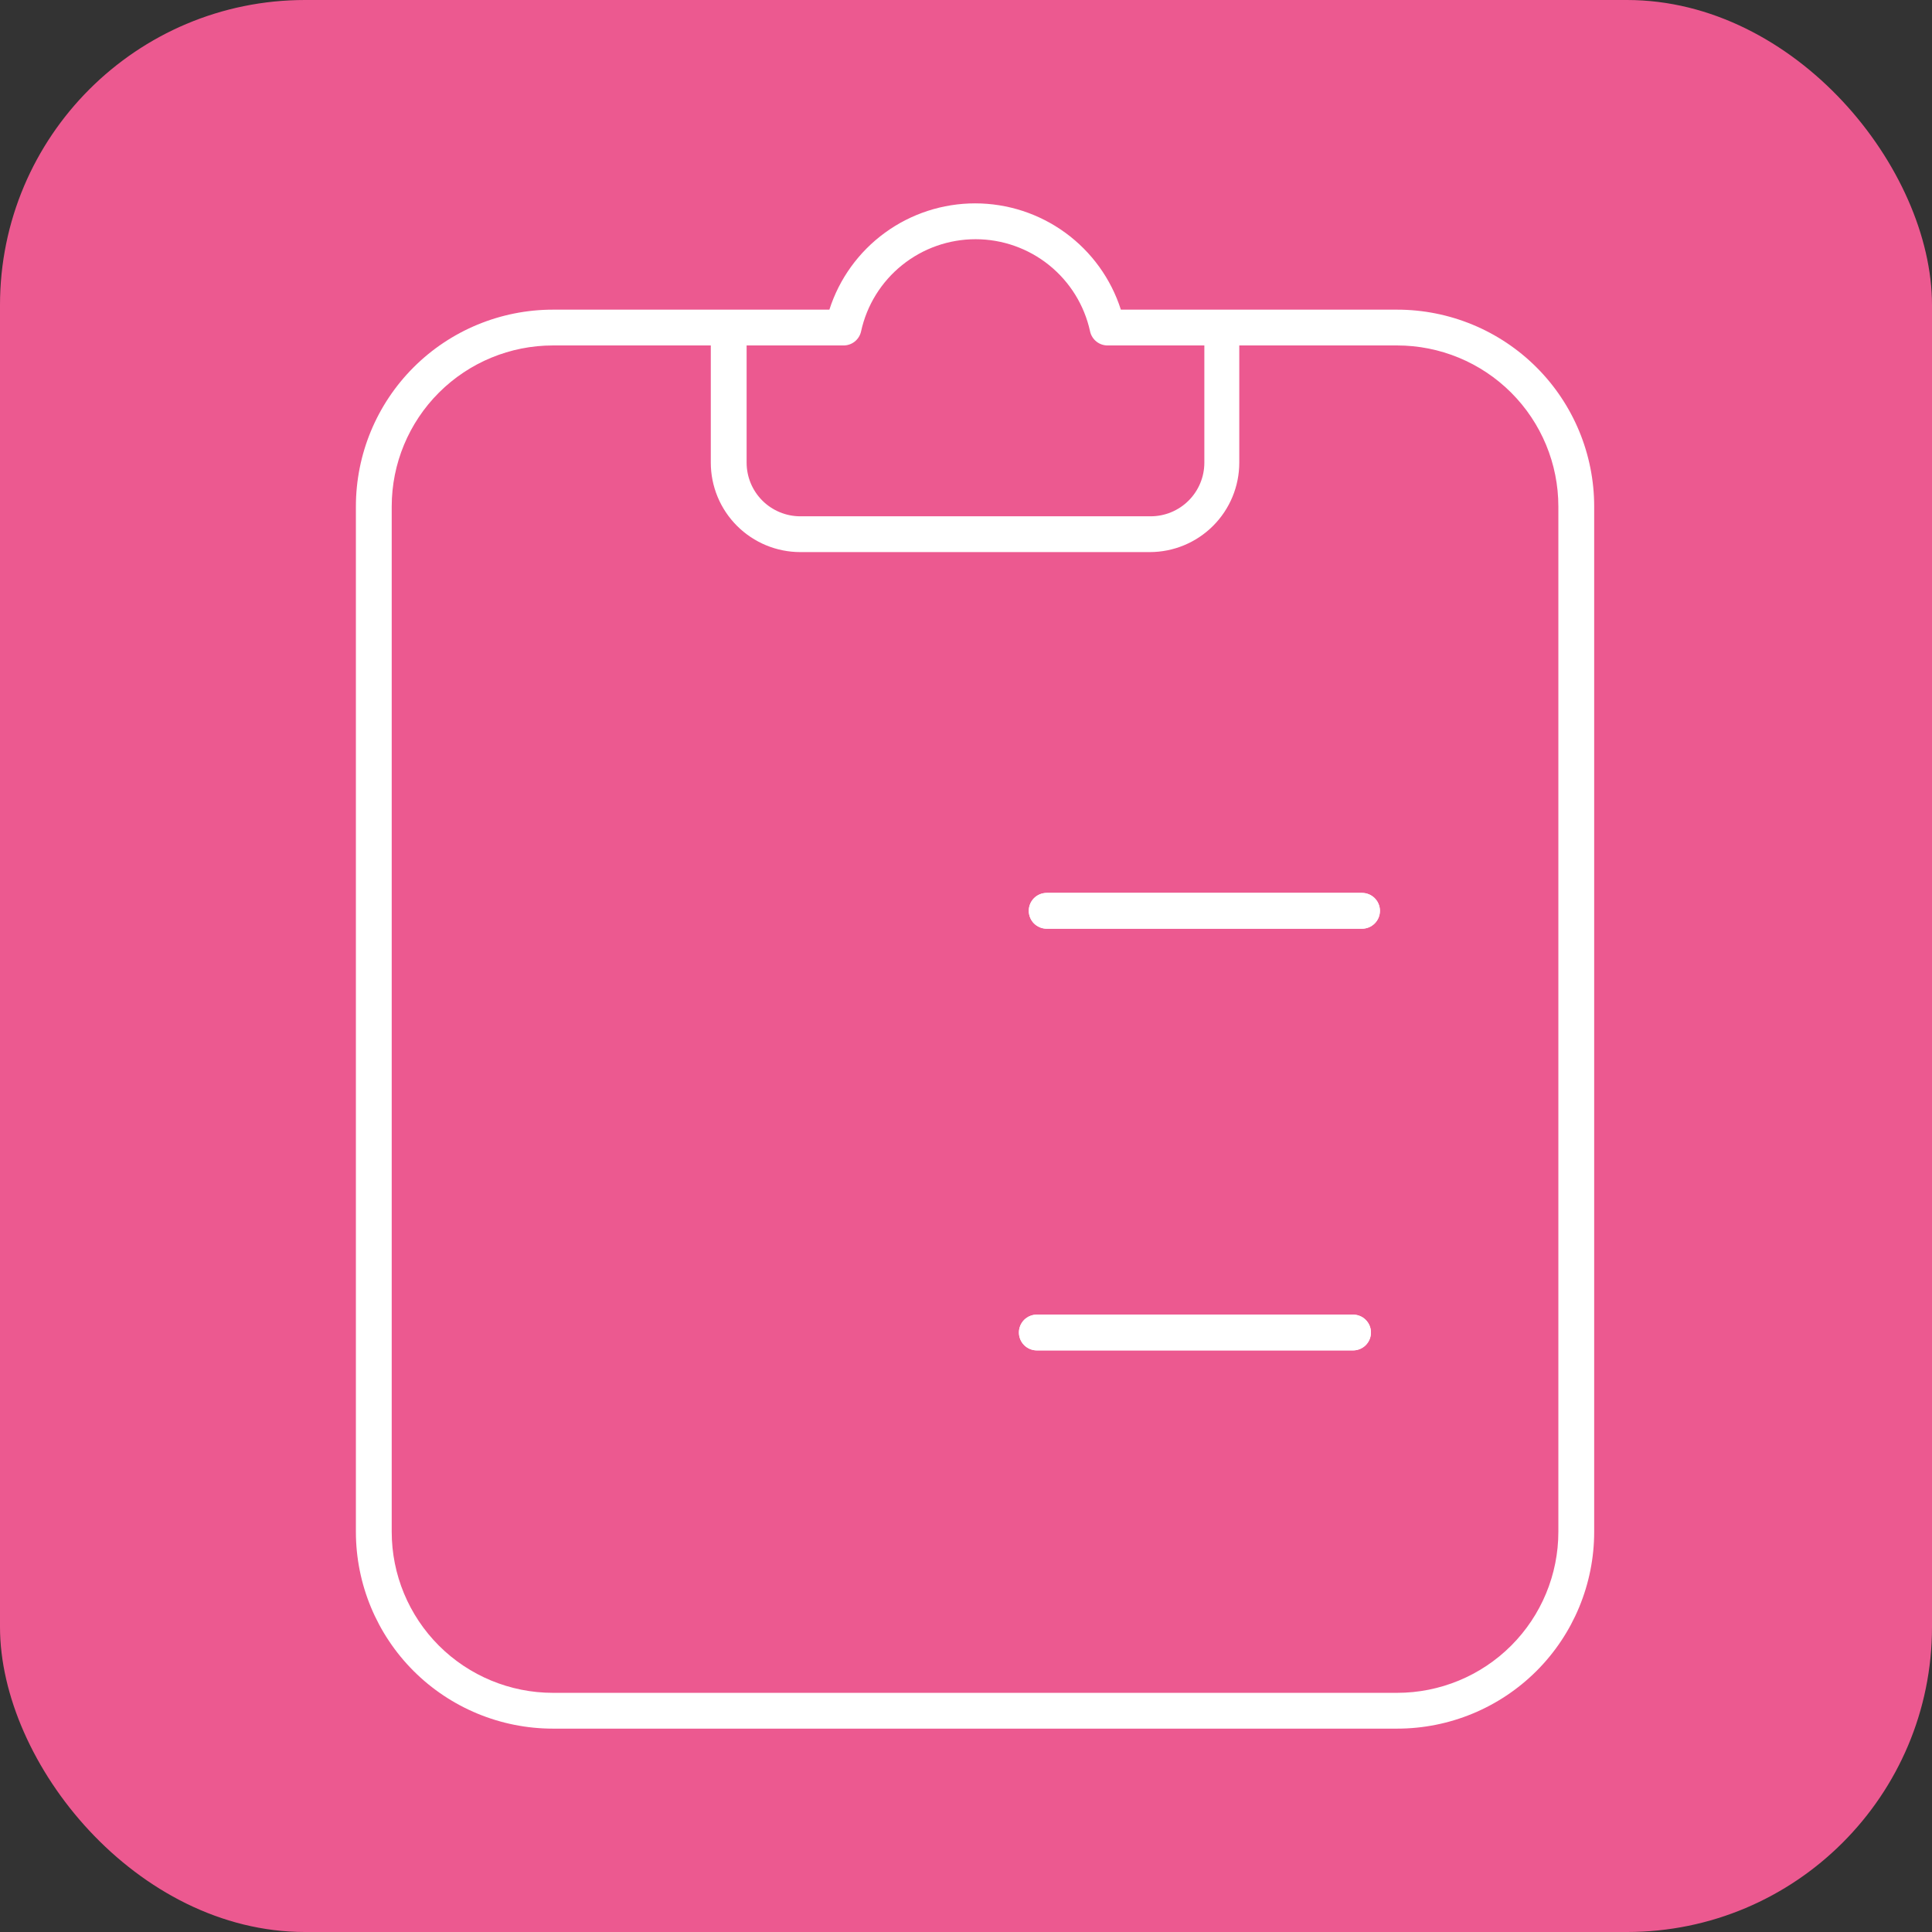 <svg width="76" height="76" viewBox="0 0 76 76" fill="none" xmlns="http://www.w3.org/2000/svg">
<rect x="0" y="0" width="76" height="76" fill="#333333" stroke="none"/>
<rect width="76" height="76" rx="12" fill="#EC5990"/>
<path d="M54.959 12.181H44.092C43.704 10.967 42.939 9.908 41.909 9.157C40.878 8.405 39.635 8 38.359 8C37.083 8 35.84 8.405 34.809 9.157C33.779 9.908 33.014 10.967 32.626 12.181H21.752C19.696 12.181 17.724 12.997 16.27 14.449C14.817 15.901 14 17.87 14 19.923V60.258C14 62.311 14.817 64.281 16.27 65.733C17.724 67.184 19.696 68 21.752 68H54.959C57.015 68 58.987 67.184 60.441 65.733C61.895 64.281 62.711 62.311 62.711 60.258V19.923C62.711 17.87 61.895 15.901 60.441 14.449C58.987 12.997 57.015 12.181 54.959 12.181ZM33.169 13.589C33.333 13.593 33.493 13.539 33.621 13.438C33.75 13.336 33.839 13.193 33.873 13.033C34.097 12.007 34.666 11.088 35.486 10.429C36.305 9.77 37.325 9.41 38.377 9.41C39.429 9.41 40.449 9.77 41.268 10.429C42.087 11.088 42.656 12.007 42.88 13.033C42.914 13.193 43.004 13.336 43.132 13.438C43.261 13.539 43.421 13.593 43.585 13.589H47.376V18.199C47.376 18.759 47.154 19.296 46.757 19.692C46.361 20.088 45.823 20.31 45.262 20.31H31.484C30.924 20.31 30.386 20.088 29.989 19.692C29.593 19.296 29.37 18.759 29.37 18.199V13.589H33.169ZM61.302 60.258C61.302 61.938 60.633 63.549 59.444 64.737C58.255 65.925 56.641 66.592 54.959 66.592H21.752C20.07 66.592 18.457 65.925 17.267 64.737C16.078 63.549 15.409 61.938 15.409 60.258V19.923C15.409 18.243 16.078 16.632 17.267 15.444C18.457 14.256 20.07 13.589 21.752 13.589H27.961V18.199C27.961 19.132 28.332 20.027 28.993 20.687C29.654 21.347 30.55 21.718 31.484 21.718H45.227C46.161 21.718 47.058 21.347 47.718 20.687C48.379 20.027 48.75 19.132 48.75 18.199V13.589H54.959C56.641 13.589 58.255 14.256 59.444 15.444C60.633 16.632 61.302 18.243 61.302 19.923V60.258Z" fill="white"/>
<path d="M53.578 35.125H41.175C40.988 35.125 40.809 35.199 40.676 35.331C40.544 35.463 40.47 35.642 40.47 35.829C40.47 36.016 40.544 36.194 40.676 36.327C40.809 36.459 40.988 36.533 41.175 36.533H53.578C53.765 36.533 53.944 36.459 54.076 36.327C54.209 36.194 54.283 36.016 54.283 35.829C54.283 35.642 54.209 35.463 54.076 35.331C53.944 35.199 53.765 35.125 53.578 35.125Z" fill="white"/>
<path d="M53.578 35.125H41.175C40.988 35.125 40.809 35.199 40.676 35.331C40.544 35.463 40.47 35.642 40.47 35.829C40.47 36.016 40.544 36.194 40.676 36.327C40.809 36.459 40.988 36.533 41.175 36.533H53.578C53.765 36.533 53.944 36.459 54.076 36.327C54.209 36.194 54.283 36.016 54.283 35.829C54.283 35.642 54.209 35.463 54.076 35.331C53.944 35.199 53.765 35.125 53.578 35.125Z" fill="white"/>
<path d="M53.225 51.714H40.787C40.6 51.714 40.421 51.788 40.288 51.92C40.156 52.052 40.082 52.231 40.082 52.418C40.082 52.604 40.156 52.783 40.288 52.915C40.421 53.047 40.6 53.121 40.787 53.121H53.225C53.412 53.121 53.592 53.047 53.724 52.915C53.856 52.783 53.93 52.604 53.93 52.418C53.93 52.231 53.856 52.052 53.724 51.92C53.592 51.788 53.412 51.714 53.225 51.714Z" fill="white"/>
<path d="M53.225 51.714H40.787C40.6 51.714 40.421 51.788 40.288 51.92C40.156 52.052 40.082 52.231 40.082 52.418C40.082 52.604 40.156 52.783 40.288 52.915C40.421 53.047 40.6 53.121 40.787 53.121H53.225C53.412 53.121 53.592 53.047 53.724 52.915C53.856 52.783 53.93 52.604 53.93 52.418C53.93 52.231 53.856 52.052 53.724 51.92C53.592 51.788 53.412 51.714 53.225 51.714Z" fill="white"/>
</svg>
